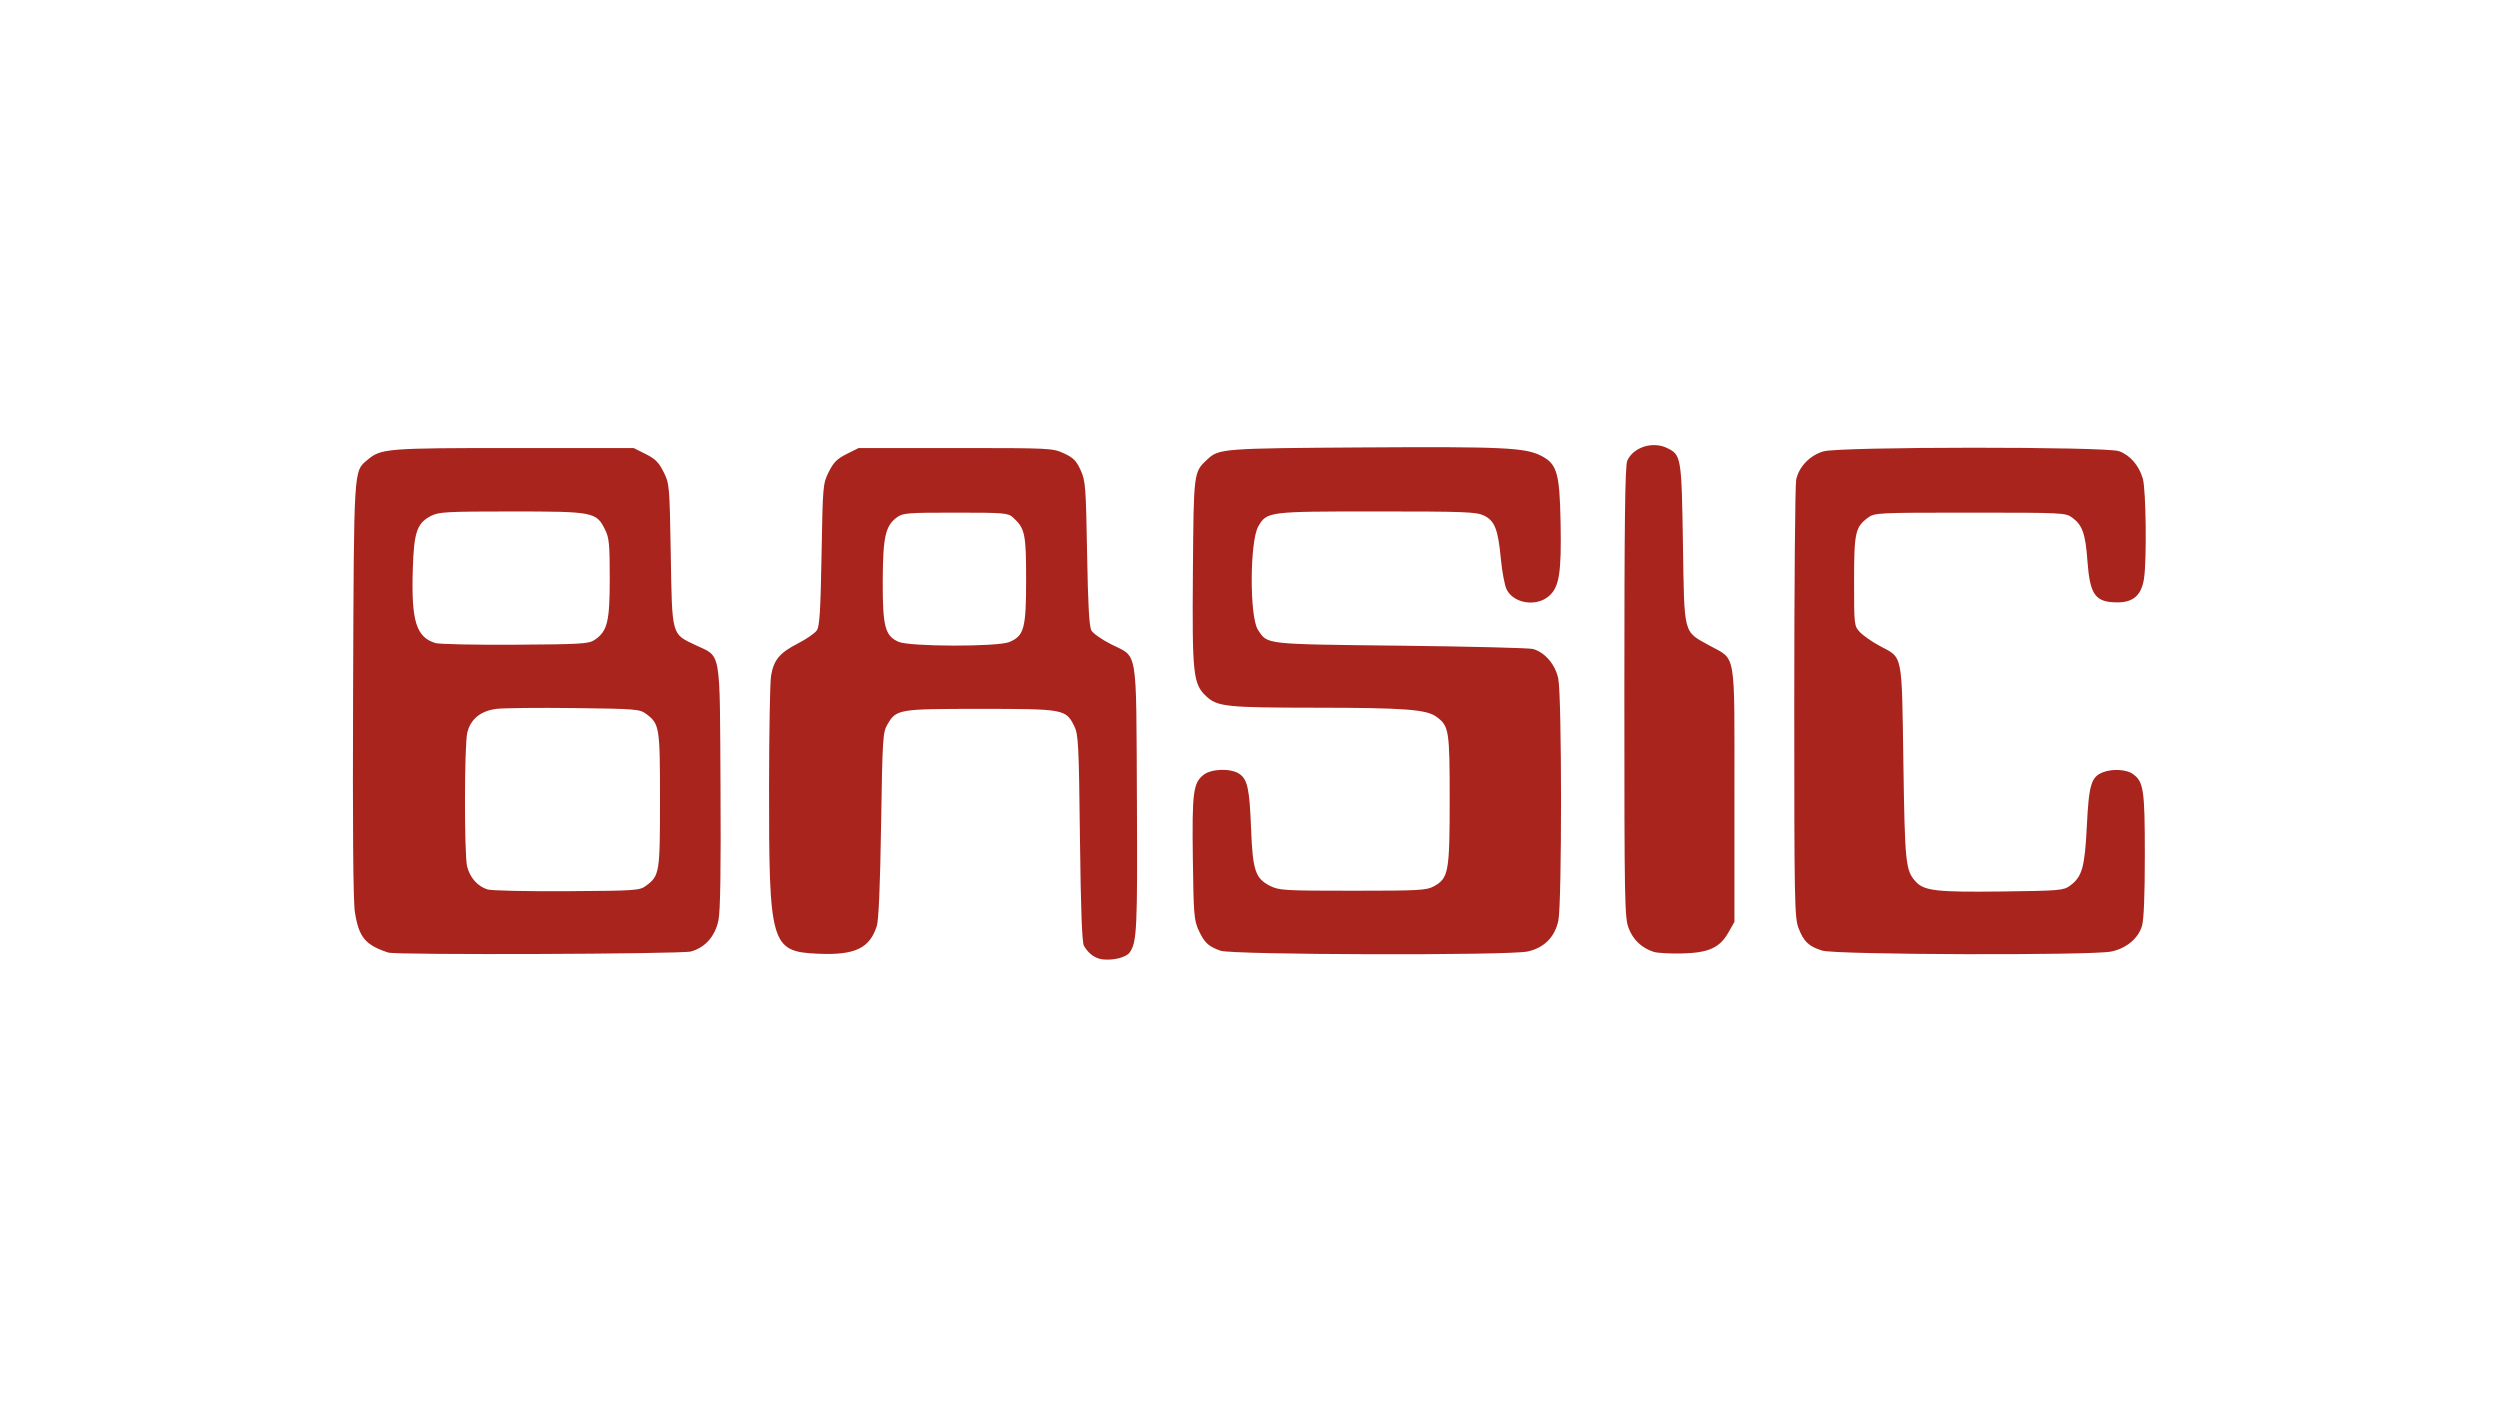 <?xml version="1.0" encoding="UTF-8" standalone="no"?>
<!-- Created with Inkscape (http://www.inkscape.org/) -->

<svg
   width="160"
   height="90"
   id="svg1968"
   sodipodi:version="0.32"
   inkscape:version="1.1.2 (0a00cf5339, 2022-02-04)"
   version="1.0"
   sodipodi:docname="basic-logo.svg"
   inkscape:export-filename="/home/michael/programming/websites/workspace/src/content/c/c-logo.png"
   inkscape:export-xdpi="1228.8"
   inkscape:export-ydpi="1228.8"
   xmlns:inkscape="http://www.inkscape.org/namespaces/inkscape"
   xmlns:sodipodi="http://sodipodi.sourceforge.net/DTD/sodipodi-0.dtd"
   xmlns="http://www.w3.org/2000/svg"
   xmlns:svg="http://www.w3.org/2000/svg"
   xmlns:rdf="http://www.w3.org/1999/02/22-rdf-syntax-ns#"
   xmlns:cc="http://creativecommons.org/ns#"
   xmlns:dc="http://purl.org/dc/elements/1.1/">
  <defs
     id="defs1970" />
  <sodipodi:namedview
     id="base"
     pagecolor="#ffffff"
     bordercolor="#666666"
     borderopacity="1.0"
     inkscape:pageopacity="0.0"
     inkscape:pageshadow="2"
     inkscape:zoom="1.6652978"
     inkscape:cx="-80.165842"
     inkscape:cy="-0.3002466"
     inkscape:document-units="px"
     inkscape:current-layer="g2452"
     width="68.51mm"
     height="129.89mm"
     units="mm"
     inkscape:window-width="2496"
     inkscape:window-height="1369"
     inkscape:window-x="2624"
     inkscape:window-y="34"
     inkscape:pagecheckerboard="0"
     showgrid="false"
     inkscape:window-maximized="1"
     inkscape:snap-to-guides="false" />
  <g
     inkscape:label="Ebene 1"
     inkscape:groupmode="layer"
     id="layer1"
     transform="translate(3824.556,782.894)">
    <g
       id="Ebene_x0020_1"
       transform="translate(-3826.724,-785.879)"
       inkscape:label="Ebene 1"
       inkscape:groupmode="layer">
      <g
         id="g2452"
         transform="matrix(0.203,0,0,0.203,51.066,12.985)">
        <path
           style="fill:#a8241d;fill-opacity:1;stroke-width:0.754"
           d="m 106.771,253.201 c -2.401,-0.281 -4.482,-1.786 -5.917,-4.279 -0.607,-1.055 -0.989,-11.407 -1.253,-33.958 -0.349,-29.787 -0.496,-32.675 -1.799,-35.303 -2.646,-5.337 -3.188,-5.436 -29.507,-5.436 -26.002,0 -26.567,0.094 -29.385,4.904 -1.463,2.498 -1.572,4.213 -2.002,31.686 -0.299,19.084 -0.762,30.008 -1.349,31.851 -2.252,7.069 -6.9,9.265 -18.531,8.756 -14.889,-0.651 -15.493,-2.726 -15.442,-53.055 0.017,-17.012 0.3,-32.565 0.628,-34.562 0.819,-4.981 2.708,-7.26 8.447,-10.193 2.698,-1.379 5.396,-3.246 5.996,-4.149 0.865,-1.303 1.171,-6.246 1.479,-23.899 0.381,-21.807 0.427,-22.332 2.263,-26.028 1.503,-3.024 2.623,-4.146 5.647,-5.658 l 3.772,-1.886 H 60.374 c 29.934,0 30.628,0.034 34.167,1.668 2.957,1.365 3.912,2.324 5.263,5.281 1.546,3.386 1.675,5.035 2.045,26.246 0.288,16.464 0.66,23.097 1.368,24.336 0.535,0.937 3.328,2.889 6.207,4.339 8.538,4.299 7.875,0.355 8.128,48.428 0.216,41.276 0.013,45.603 -2.298,48.763 -1.113,1.522 -5.133,2.54 -8.483,2.148 z M 77.323,153.159 c 4.683,-1.957 5.307,-4.271 5.307,-19.675 0,-14.502 -0.356,-16.182 -4.151,-19.617 -1.558,-1.41 -2.73,-1.507 -18.128,-1.507 -15.405,0 -16.596,0.099 -18.529,1.542 -3.569,2.665 -4.338,6.156 -4.395,19.959 -0.059,14.371 0.721,17.373 5.002,19.233 3.553,1.544 31.232,1.595 34.895,0.064 z m -195.749,97.906 c -7.291,-2.376 -9.334,-4.844 -10.561,-12.755 -0.549,-3.537 -0.733,-26.324 -0.568,-70.121 0.266,-70.592 0.154,-68.788 4.516,-72.459 4.283,-3.604 5.947,-3.739 46.22,-3.739 h 37.722 l 3.772,1.886 c 3.018,1.509 4.149,2.641 5.658,5.658 1.853,3.707 1.893,4.16 2.263,26.064 0.437,25.847 0.182,24.919 7.869,28.551 8.125,3.839 7.564,0.645 7.812,44.498 0.15,26.574 -0.047,39.336 -0.653,42.256 -1.039,5.006 -4.183,8.571 -8.651,9.812 -2.975,0.826 -92.927,1.155 -95.4,0.348 z m 81.236,-21.081 c 4.245,-3.144 4.392,-4.053 4.392,-27.092 0,-23.039 -0.147,-23.947 -4.392,-27.092 -2.015,-1.492 -3.225,-1.59 -22.633,-1.825 -11.277,-0.137 -22.313,-0.024 -24.522,0.25 -4.996,0.62 -8.211,3.25 -9.22,7.543 -0.927,3.941 -0.965,38.375 -0.046,42.132 0.861,3.521 3.351,6.321 6.452,7.256 1.268,0.382 12.55,0.629 25.073,0.549 21.792,-0.139 22.859,-0.213 24.896,-1.722 z M -53.422,152.49 c 4.059,-2.756 4.78,-5.681 4.78,-19.382 0,-10.939 -0.183,-12.814 -1.509,-15.466 -2.742,-5.484 -3.638,-5.656 -29.423,-5.656 -20.048,0 -22.932,0.151 -25.248,1.319 -4.616,2.328 -5.558,5.052 -5.921,17.12 -0.485,16.109 1.082,21.183 7.117,23.046 1.195,0.369 12.528,0.606 25.183,0.527 20.81,-0.13 23.202,-0.274 25.02,-1.508 z m 197.342,97.985 c -3.867,-1.38 -5.067,-2.503 -6.905,-6.466 -1.442,-3.109 -1.596,-5.018 -1.824,-22.633 -0.27,-20.853 0.106,-23.784 3.387,-26.365 2.436,-1.916 8.508,-2.11 11.185,-0.356 2.66,1.743 3.302,4.677 3.786,17.29 0.508,13.251 1.345,15.762 6.033,18.106 2.82,1.41 4.527,1.509 26.028,1.509 20.81,0 23.25,-0.131 25.521,-1.37 4.685,-2.557 5.033,-4.442 5.033,-27.298 0,-22.042 -0.19,-23.227 -4.189,-26.185 -3.116,-2.305 -10.122,-2.829 -38.059,-2.85 -28.214,-0.021 -31.016,-0.316 -34.543,-3.644 -4.101,-3.869 -4.416,-6.833 -4.163,-39.138 0.249,-31.741 0.212,-31.456 4.564,-35.52 3.629,-3.389 4.823,-3.48 49.411,-3.759 43.718,-0.273 50.864,0.065 55.819,2.636 5.011,2.6 5.826,5.388 6.123,20.944 0.307,16.087 -0.41,20.542 -3.76,23.361 -3.993,3.36 -10.97,2.252 -13.22,-2.098 -0.628,-1.214 -1.461,-5.595 -1.85,-9.734 -0.879,-9.345 -1.936,-12.016 -5.404,-13.662 -2.351,-1.116 -6.252,-1.262 -33.74,-1.262 -34.282,0 -34.572,0.036 -37.306,4.665 -2.719,4.603 -2.821,28.537 -0.139,32.631 3.083,4.705 1.536,4.532 44.955,5.028 21.803,0.249 40.598,0.717 41.767,1.04 3.735,1.034 7.012,4.86 7.96,9.295 1.155,5.403 1.178,70.992 0.028,76.359 -1.116,5.205 -4.519,8.608 -9.724,9.724 -6.051,1.298 -93.066,1.072 -96.773,-0.251 z m 136.59,0.367 c -3.749,-1.193 -6.487,-3.763 -7.894,-7.408 -1.301,-3.371 -1.379,-7.606 -1.379,-74.491 0,-53.704 0.221,-71.411 0.909,-72.952 1.894,-4.238 7.932,-6.198 12.466,-4.046 4.567,2.167 4.665,2.75 5.095,30.359 0.451,28.92 0.043,27.354 8.312,31.928 8.588,4.751 7.922,0.793 7.922,47.019 v 40.118 l -1.886,3.332 c -2.752,4.862 -6.245,6.437 -14.711,6.634 -3.734,0.087 -7.709,-0.135 -8.833,-0.492 z m 53.095,-0.409 c -4.239,-1.323 -5.809,-2.813 -7.456,-7.082 -1.258,-3.258 -1.347,-7.995 -1.347,-71.013 0,-37.137 0.271,-68.802 0.603,-70.367 0.869,-4.102 4.332,-7.688 8.628,-8.936 5.133,-1.491 88.963,-1.537 93.158,-0.051 3.472,1.23 6.3,4.495 7.5,8.66 1.015,3.521 1.272,25.85 0.364,31.585 -0.816,5.154 -3.365,7.422 -8.341,7.422 -7.047,0 -8.707,-2.312 -9.497,-13.219 -0.609,-8.42 -1.564,-11.122 -4.769,-13.495 -2.076,-1.537 -2.881,-1.577 -32.196,-1.577 -29.315,0 -30.12,0.039 -32.197,1.577 -4.023,2.977 -4.394,4.669 -4.394,20.053 0,13.969 0.016,14.102 1.878,16.083 1.033,1.099 3.869,3.059 6.303,4.357 7.257,3.868 6.844,1.804 7.36,36.733 0.47,31.79 0.696,33.987 3.855,37.485 2.666,2.953 6.537,3.402 27.148,3.149 18.169,-0.222 19.493,-0.333 21.49,-1.795 3.881,-2.841 4.691,-5.705 5.351,-18.923 0.654,-13.101 1.374,-15.456 5.164,-16.897 2.899,-1.102 7.299,-0.86 9.254,0.509 3.499,2.451 3.86,4.851 3.86,25.629 0,12.628 -0.308,20.39 -0.885,22.316 -1.19,3.972 -4.88,7.062 -9.655,8.086 -6.053,1.298 -86.916,1.04 -91.181,-0.291 z"
           id="path2533" />
      </g>
    </g>
  </g>
</svg>
